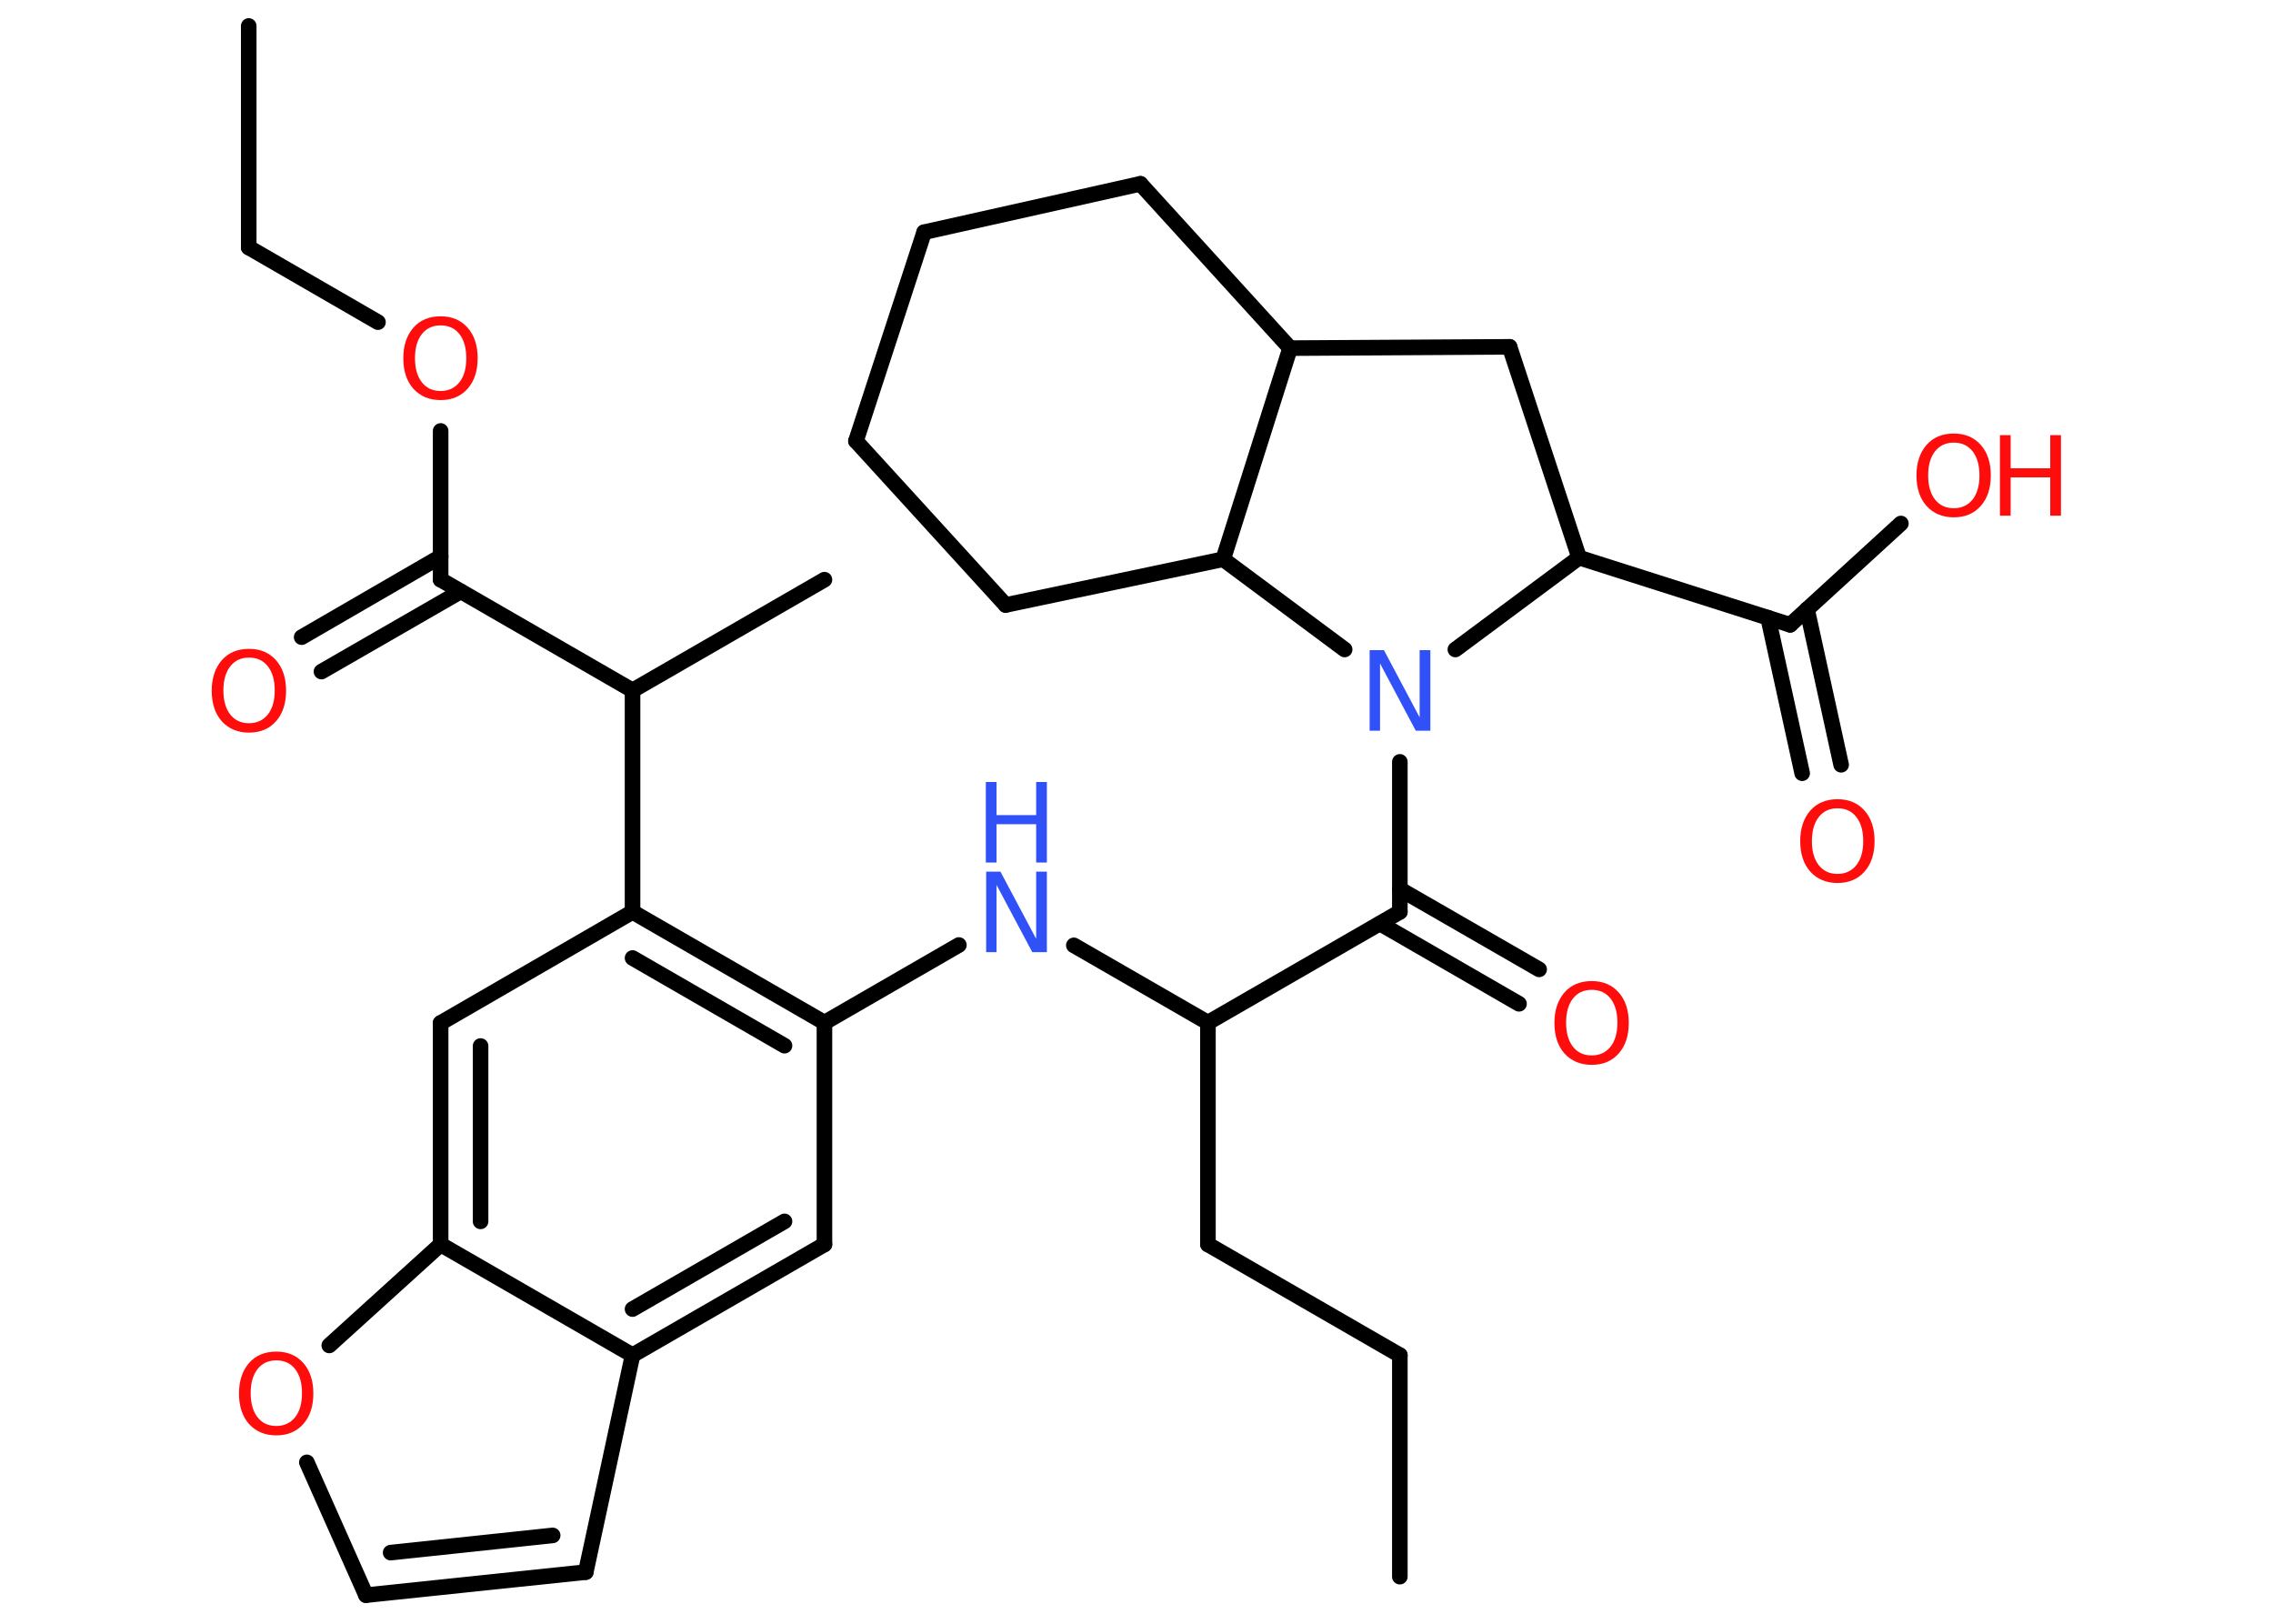 <?xml version='1.0' encoding='UTF-8'?>
<!DOCTYPE svg PUBLIC "-//W3C//DTD SVG 1.1//EN" "http://www.w3.org/Graphics/SVG/1.1/DTD/svg11.dtd">
<svg version='1.2' xmlns='http://www.w3.org/2000/svg' xmlns:xlink='http://www.w3.org/1999/xlink' width='70.0mm' height='50.0mm' viewBox='0 0 70.0 50.0'>
  <desc>Generated by the Chemistry Development Kit (http://github.com/cdk)</desc>
  <g stroke-linecap='round' stroke-linejoin='round' stroke='#000000' stroke-width='.48' fill='#FF0D0D'>
    <rect x='.0' y='.0' width='70.0' height='50.0' fill='#FFFFFF' stroke='none'/>
    <g id='mol1' class='mol'>
      <line id='mol1bnd1' class='bond' x1='43.11' y1='48.55' x2='43.11' y2='41.73'/>
      <line id='mol1bnd2' class='bond' x1='43.11' y1='41.73' x2='37.2' y2='38.32'/>
      <line id='mol1bnd3' class='bond' x1='37.2' y1='38.32' x2='37.2' y2='31.49'/>
      <line id='mol1bnd4' class='bond' x1='37.2' y1='31.49' x2='33.07' y2='29.11'/>
      <line id='mol1bnd5' class='bond' x1='29.53' y1='29.1' x2='25.39' y2='31.49'/>
      <line id='mol1bnd6' class='bond' x1='25.39' y1='31.49' x2='25.39' y2='38.32'/>
      <g id='mol1bnd7' class='bond'>
        <line x1='19.48' y1='41.73' x2='25.39' y2='38.32'/>
        <line x1='19.48' y1='40.31' x2='24.16' y2='37.61'/>
      </g>
      <line id='mol1bnd8' class='bond' x1='19.48' y1='41.73' x2='18.04' y2='48.41'/>
      <g id='mol1bnd9' class='bond'>
        <line x1='11.27' y1='49.12' x2='18.04' y2='48.41'/>
        <line x1='12.03' y1='47.81' x2='17.02' y2='47.28'/>
      </g>
      <line id='mol1bnd10' class='bond' x1='11.27' y1='49.12' x2='9.45' y2='45.03'/>
      <line id='mol1bnd11' class='bond' x1='10.14' y1='41.43' x2='13.57' y2='38.32'/>
      <line id='mol1bnd12' class='bond' x1='19.48' y1='41.73' x2='13.57' y2='38.32'/>
      <g id='mol1bnd13' class='bond'>
        <line x1='13.57' y1='31.5' x2='13.57' y2='38.32'/>
        <line x1='14.8' y1='32.21' x2='14.8' y2='37.61'/>
      </g>
      <line id='mol1bnd14' class='bond' x1='13.57' y1='31.5' x2='19.48' y2='28.08'/>
      <g id='mol1bnd15' class='bond'>
        <line x1='25.39' y1='31.49' x2='19.48' y2='28.08'/>
        <line x1='24.16' y1='32.2' x2='19.48' y2='29.5'/>
      </g>
      <line id='mol1bnd16' class='bond' x1='19.48' y1='28.08' x2='19.48' y2='21.26'/>
      <line id='mol1bnd17' class='bond' x1='19.48' y1='21.26' x2='25.39' y2='17.85'/>
      <line id='mol1bnd18' class='bond' x1='19.48' y1='21.26' x2='13.57' y2='17.85'/>
      <g id='mol1bnd19' class='bond'>
        <line x1='14.19' y1='18.21' x2='9.9' y2='20.68'/>
        <line x1='13.57' y1='17.14' x2='9.29' y2='19.62'/>
      </g>
      <line id='mol1bnd20' class='bond' x1='13.57' y1='17.85' x2='13.57' y2='13.27'/>
      <line id='mol1bnd21' class='bond' x1='11.64' y1='9.92' x2='7.66' y2='7.62'/>
      <line id='mol1bnd22' class='bond' x1='7.66' y1='7.62' x2='7.66' y2='.8'/>
      <line id='mol1bnd23' class='bond' x1='37.2' y1='31.49' x2='43.11' y2='28.08'/>
      <g id='mol1bnd24' class='bond'>
        <line x1='43.11' y1='27.38' x2='47.4' y2='29.85'/>
        <line x1='42.5' y1='28.44' x2='46.78' y2='30.91'/>
      </g>
      <line id='mol1bnd25' class='bond' x1='43.11' y1='28.08' x2='43.11' y2='23.46'/>
      <line id='mol1bnd26' class='bond' x1='44.82' y1='20.0' x2='48.63' y2='17.17'/>
      <line id='mol1bnd27' class='bond' x1='48.63' y1='17.17' x2='55.13' y2='19.24'/>
      <g id='mol1bnd28' class='bond'>
        <line x1='55.65' y1='18.76' x2='56.7' y2='23.55'/>
        <line x1='54.45' y1='19.02' x2='55.5' y2='23.81'/>
      </g>
      <line id='mol1bnd29' class='bond' x1='55.13' y1='19.24' x2='58.54' y2='16.12'/>
      <line id='mol1bnd30' class='bond' x1='48.63' y1='17.17' x2='46.49' y2='10.68'/>
      <line id='mol1bnd31' class='bond' x1='46.49' y1='10.68' x2='39.73' y2='10.72'/>
      <line id='mol1bnd32' class='bond' x1='39.73' y1='10.72' x2='35.12' y2='5.66'/>
      <line id='mol1bnd33' class='bond' x1='35.12' y1='5.66' x2='28.46' y2='7.15'/>
      <line id='mol1bnd34' class='bond' x1='28.46' y1='7.15' x2='26.36' y2='13.58'/>
      <line id='mol1bnd35' class='bond' x1='26.36' y1='13.58' x2='30.97' y2='18.63'/>
      <line id='mol1bnd36' class='bond' x1='30.97' y1='18.63' x2='37.67' y2='17.22'/>
      <line id='mol1bnd37' class='bond' x1='39.73' y1='10.72' x2='37.67' y2='17.22'/>
      <line id='mol1bnd38' class='bond' x1='41.41' y1='20.0' x2='37.67' y2='17.22'/>
      <g id='mol1atm5' class='atom'>
        <path d='M30.36 26.84h.45l1.1 2.07v-2.07h.33v2.48h-.45l-1.1 -2.07v2.07h-.32v-2.48z' stroke='none' fill='#3050F8'/>
        <path d='M30.36 24.08h.33v1.02h1.22v-1.02h.33v2.48h-.33v-1.18h-1.22v1.18h-.33v-2.48z' stroke='none' fill='#3050F8'/>
      </g>
      <path id='mol1atm11' class='atom' d='M8.51 41.89q-.37 .0 -.58 .27q-.21 .27 -.21 .74q.0 .47 .21 .74q.21 .27 .58 .27q.36 .0 .58 -.27q.21 -.27 .21 -.74q.0 -.47 -.21 -.74q-.21 -.27 -.58 -.27zM8.51 41.62q.52 .0 .83 .35q.31 .35 .31 .94q.0 .59 -.31 .94q-.31 .35 -.83 .35q-.52 .0 -.84 -.35q-.31 -.35 -.31 -.94q.0 -.58 .31 -.94q.31 -.35 .84 -.35z' stroke='none'/>
      <path id='mol1atm18' class='atom' d='M7.67 20.25q-.37 .0 -.58 .27q-.21 .27 -.21 .74q.0 .47 .21 .74q.21 .27 .58 .27q.36 .0 .58 -.27q.21 -.27 .21 -.74q.0 -.47 -.21 -.74q-.21 -.27 -.58 -.27zM7.67 19.98q.52 .0 .83 .35q.31 .35 .31 .94q.0 .59 -.31 .94q-.31 .35 -.83 .35q-.52 .0 -.84 -.35q-.31 -.35 -.31 -.94q.0 -.58 .31 -.94q.31 -.35 .84 -.35z' stroke='none'/>
      <path id='mol1atm19' class='atom' d='M13.57 10.02q-.37 .0 -.58 .27q-.21 .27 -.21 .74q.0 .47 .21 .74q.21 .27 .58 .27q.36 .0 .58 -.27q.21 -.27 .21 -.74q.0 -.47 -.21 -.74q-.21 -.27 -.58 -.27zM13.57 9.74q.52 .0 .83 .35q.31 .35 .31 .94q.0 .59 -.31 .94q-.31 .35 -.83 .35q-.52 .0 -.84 -.35q-.31 -.35 -.31 -.94q.0 -.58 .31 -.94q.31 -.35 .84 -.35z' stroke='none'/>
      <path id='mol1atm23' class='atom' d='M49.02 30.48q-.37 .0 -.58 .27q-.21 .27 -.21 .74q.0 .47 .21 .74q.21 .27 .58 .27q.36 .0 .58 -.27q.21 -.27 .21 -.74q.0 -.47 -.21 -.74q-.21 -.27 -.58 -.27zM49.02 30.21q.52 .0 .83 .35q.31 .35 .31 .94q.0 .59 -.31 .94q-.31 .35 -.83 .35q-.52 .0 -.84 -.35q-.31 -.35 -.31 -.94q.0 -.58 .31 -.94q.31 -.35 .84 -.35z' stroke='none'/>
      <path id='mol1atm24' class='atom' d='M42.17 20.02h.45l1.1 2.07v-2.07h.33v2.48h-.45l-1.1 -2.07v2.07h-.32v-2.48z' stroke='none' fill='#3050F8'/>
      <path id='mol1atm27' class='atom' d='M56.59 24.89q-.37 .0 -.58 .27q-.21 .27 -.21 .74q.0 .47 .21 .74q.21 .27 .58 .27q.36 .0 .58 -.27q.21 -.27 .21 -.74q.0 -.47 -.21 -.74q-.21 -.27 -.58 -.27zM56.59 24.61q.52 .0 .83 .35q.31 .35 .31 .94q.0 .59 -.31 .94q-.31 .35 -.83 .35q-.52 .0 -.84 -.35q-.31 -.35 -.31 -.94q.0 -.58 .31 -.94q.31 -.35 .84 -.35z' stroke='none'/>
      <g id='mol1atm28' class='atom'>
        <path d='M60.17 13.63q-.37 .0 -.58 .27q-.21 .27 -.21 .74q.0 .47 .21 .74q.21 .27 .58 .27q.36 .0 .58 -.27q.21 -.27 .21 -.74q.0 -.47 -.21 -.74q-.21 -.27 -.58 -.27zM60.17 13.35q.52 .0 .83 .35q.31 .35 .31 .94q.0 .59 -.31 .94q-.31 .35 -.83 .35q-.52 .0 -.84 -.35q-.31 -.35 -.31 -.94q.0 -.58 .31 -.94q.31 -.35 .84 -.35z' stroke='none'/>
        <path d='M61.59 13.4h.33v1.02h1.22v-1.02h.33v2.48h-.33v-1.18h-1.22v1.18h-.33v-2.48z' stroke='none'/>
      </g>
    </g>
  </g>
</svg>
